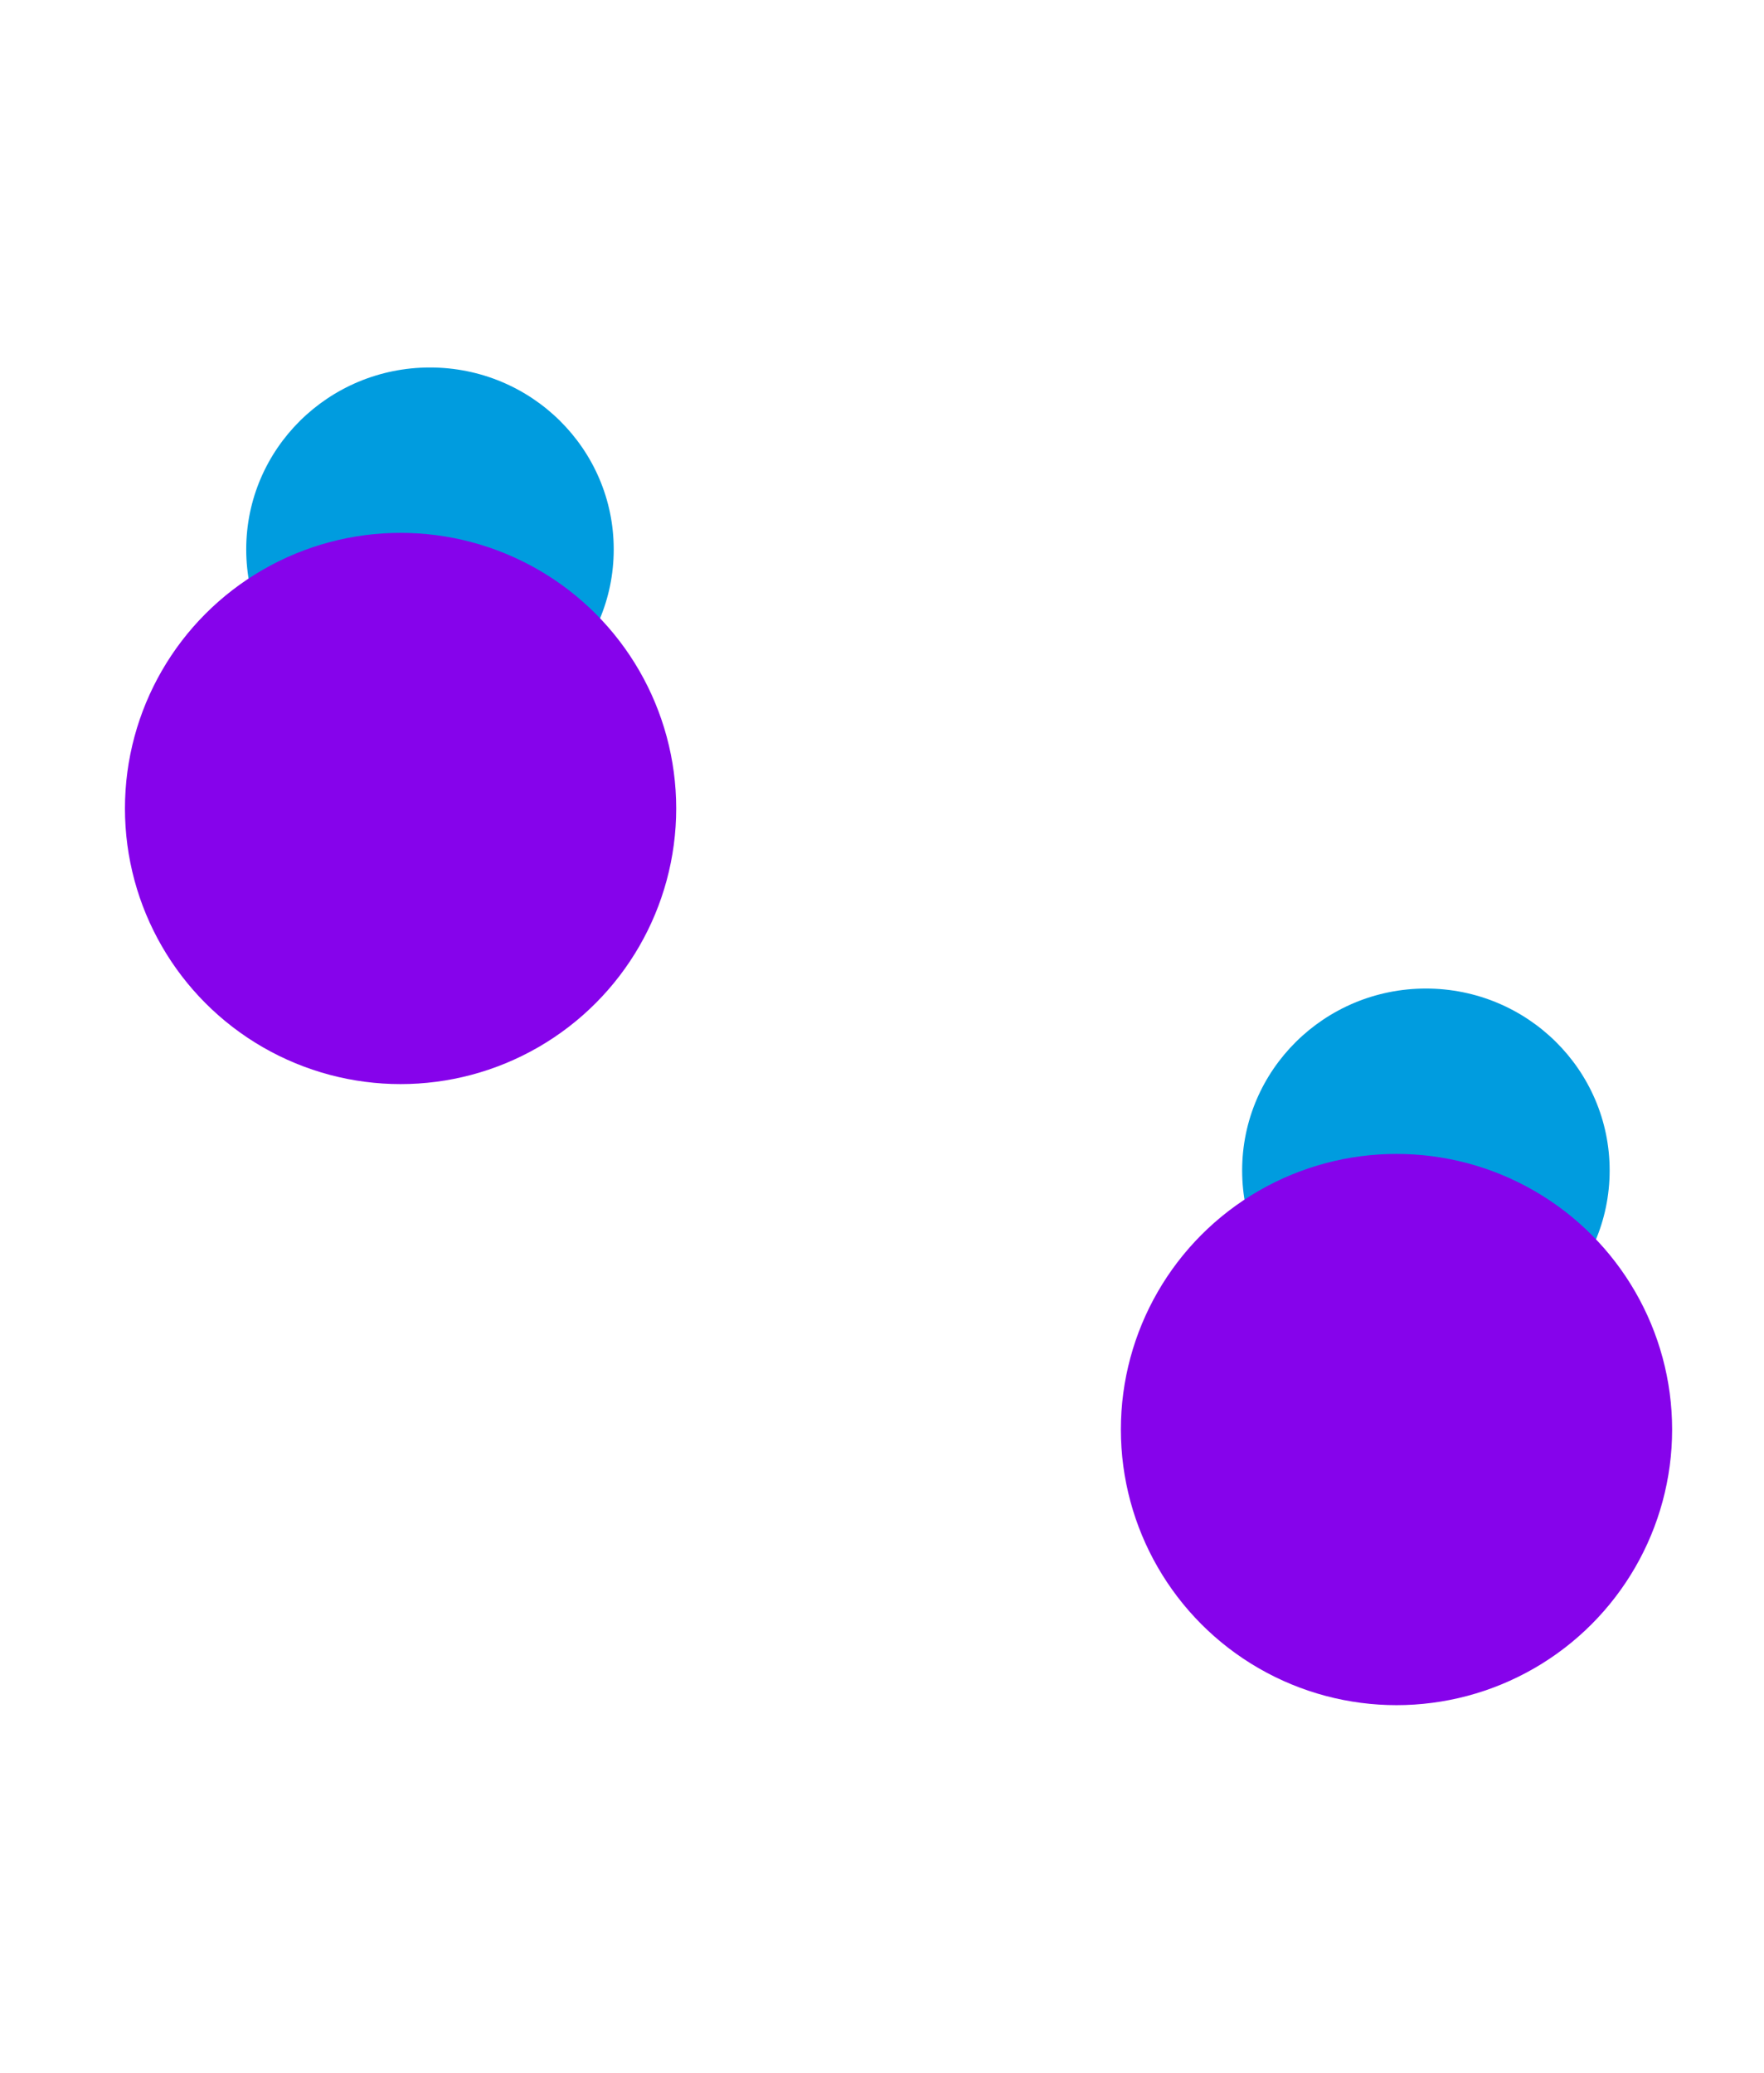<svg width="480" height="564" viewBox="0 0 480 564" fill="none" xmlns="http://www.w3.org/2000/svg">
<g filter="url(#filter0_f_2021_9)">
<ellipse cx="117" cy="149.5" rx="50" ry="49.5" fill="#009CDF"/>
</g>
<g filter="url(#filter1_f_2021_9)">
<circle cx="109" cy="220" r="75" fill="#8603EB"/>
</g>
<g filter="url(#filter2_f_2021_9)">
<ellipse cx="388" cy="318.5" rx="50" ry="49.5" fill="#009CDF"/>
</g>
<g filter="url(#filter3_f_2021_9)">
<circle cx="380" cy="389" r="75" fill="#8603EB"/>
</g>
<defs>
<filter id="filter0_f_2021_9" x="-33" y="0" width="300" height="299" filterUnits="userSpaceOnUse" color-interpolation-filters="sRGB">
<feFlood flood-opacity="0" result="BackgroundImageFix"/>
<feBlend mode="normal" in="SourceGraphic" in2="BackgroundImageFix" result="shape"/>
<feGaussianBlur stdDeviation="50" result="effect1_foregroundBlur_2021_9"/>
</filter>
<filter id="filter1_f_2021_9" x="-66" y="45" width="350" height="350" filterUnits="userSpaceOnUse" color-interpolation-filters="sRGB">
<feFlood flood-opacity="0" result="BackgroundImageFix"/>
<feBlend mode="normal" in="SourceGraphic" in2="BackgroundImageFix" result="shape"/>
<feGaussianBlur stdDeviation="50" result="effect1_foregroundBlur_2021_9"/>
</filter>
<filter id="filter2_f_2021_9" x="238" y="169" width="300" height="299" filterUnits="userSpaceOnUse" color-interpolation-filters="sRGB">
<feFlood flood-opacity="0" result="BackgroundImageFix"/>
<feBlend mode="normal" in="SourceGraphic" in2="BackgroundImageFix" result="shape"/>
<feGaussianBlur stdDeviation="50" result="effect1_foregroundBlur_2021_9"/>
</filter>
<filter id="filter3_f_2021_9" x="205" y="214" width="350" height="350" filterUnits="userSpaceOnUse" color-interpolation-filters="sRGB">
<feFlood flood-opacity="0" result="BackgroundImageFix"/>
<feBlend mode="normal" in="SourceGraphic" in2="BackgroundImageFix" result="shape"/>
<feGaussianBlur stdDeviation="50" result="effect1_foregroundBlur_2021_9"/>
</filter>
</defs>
</svg>
